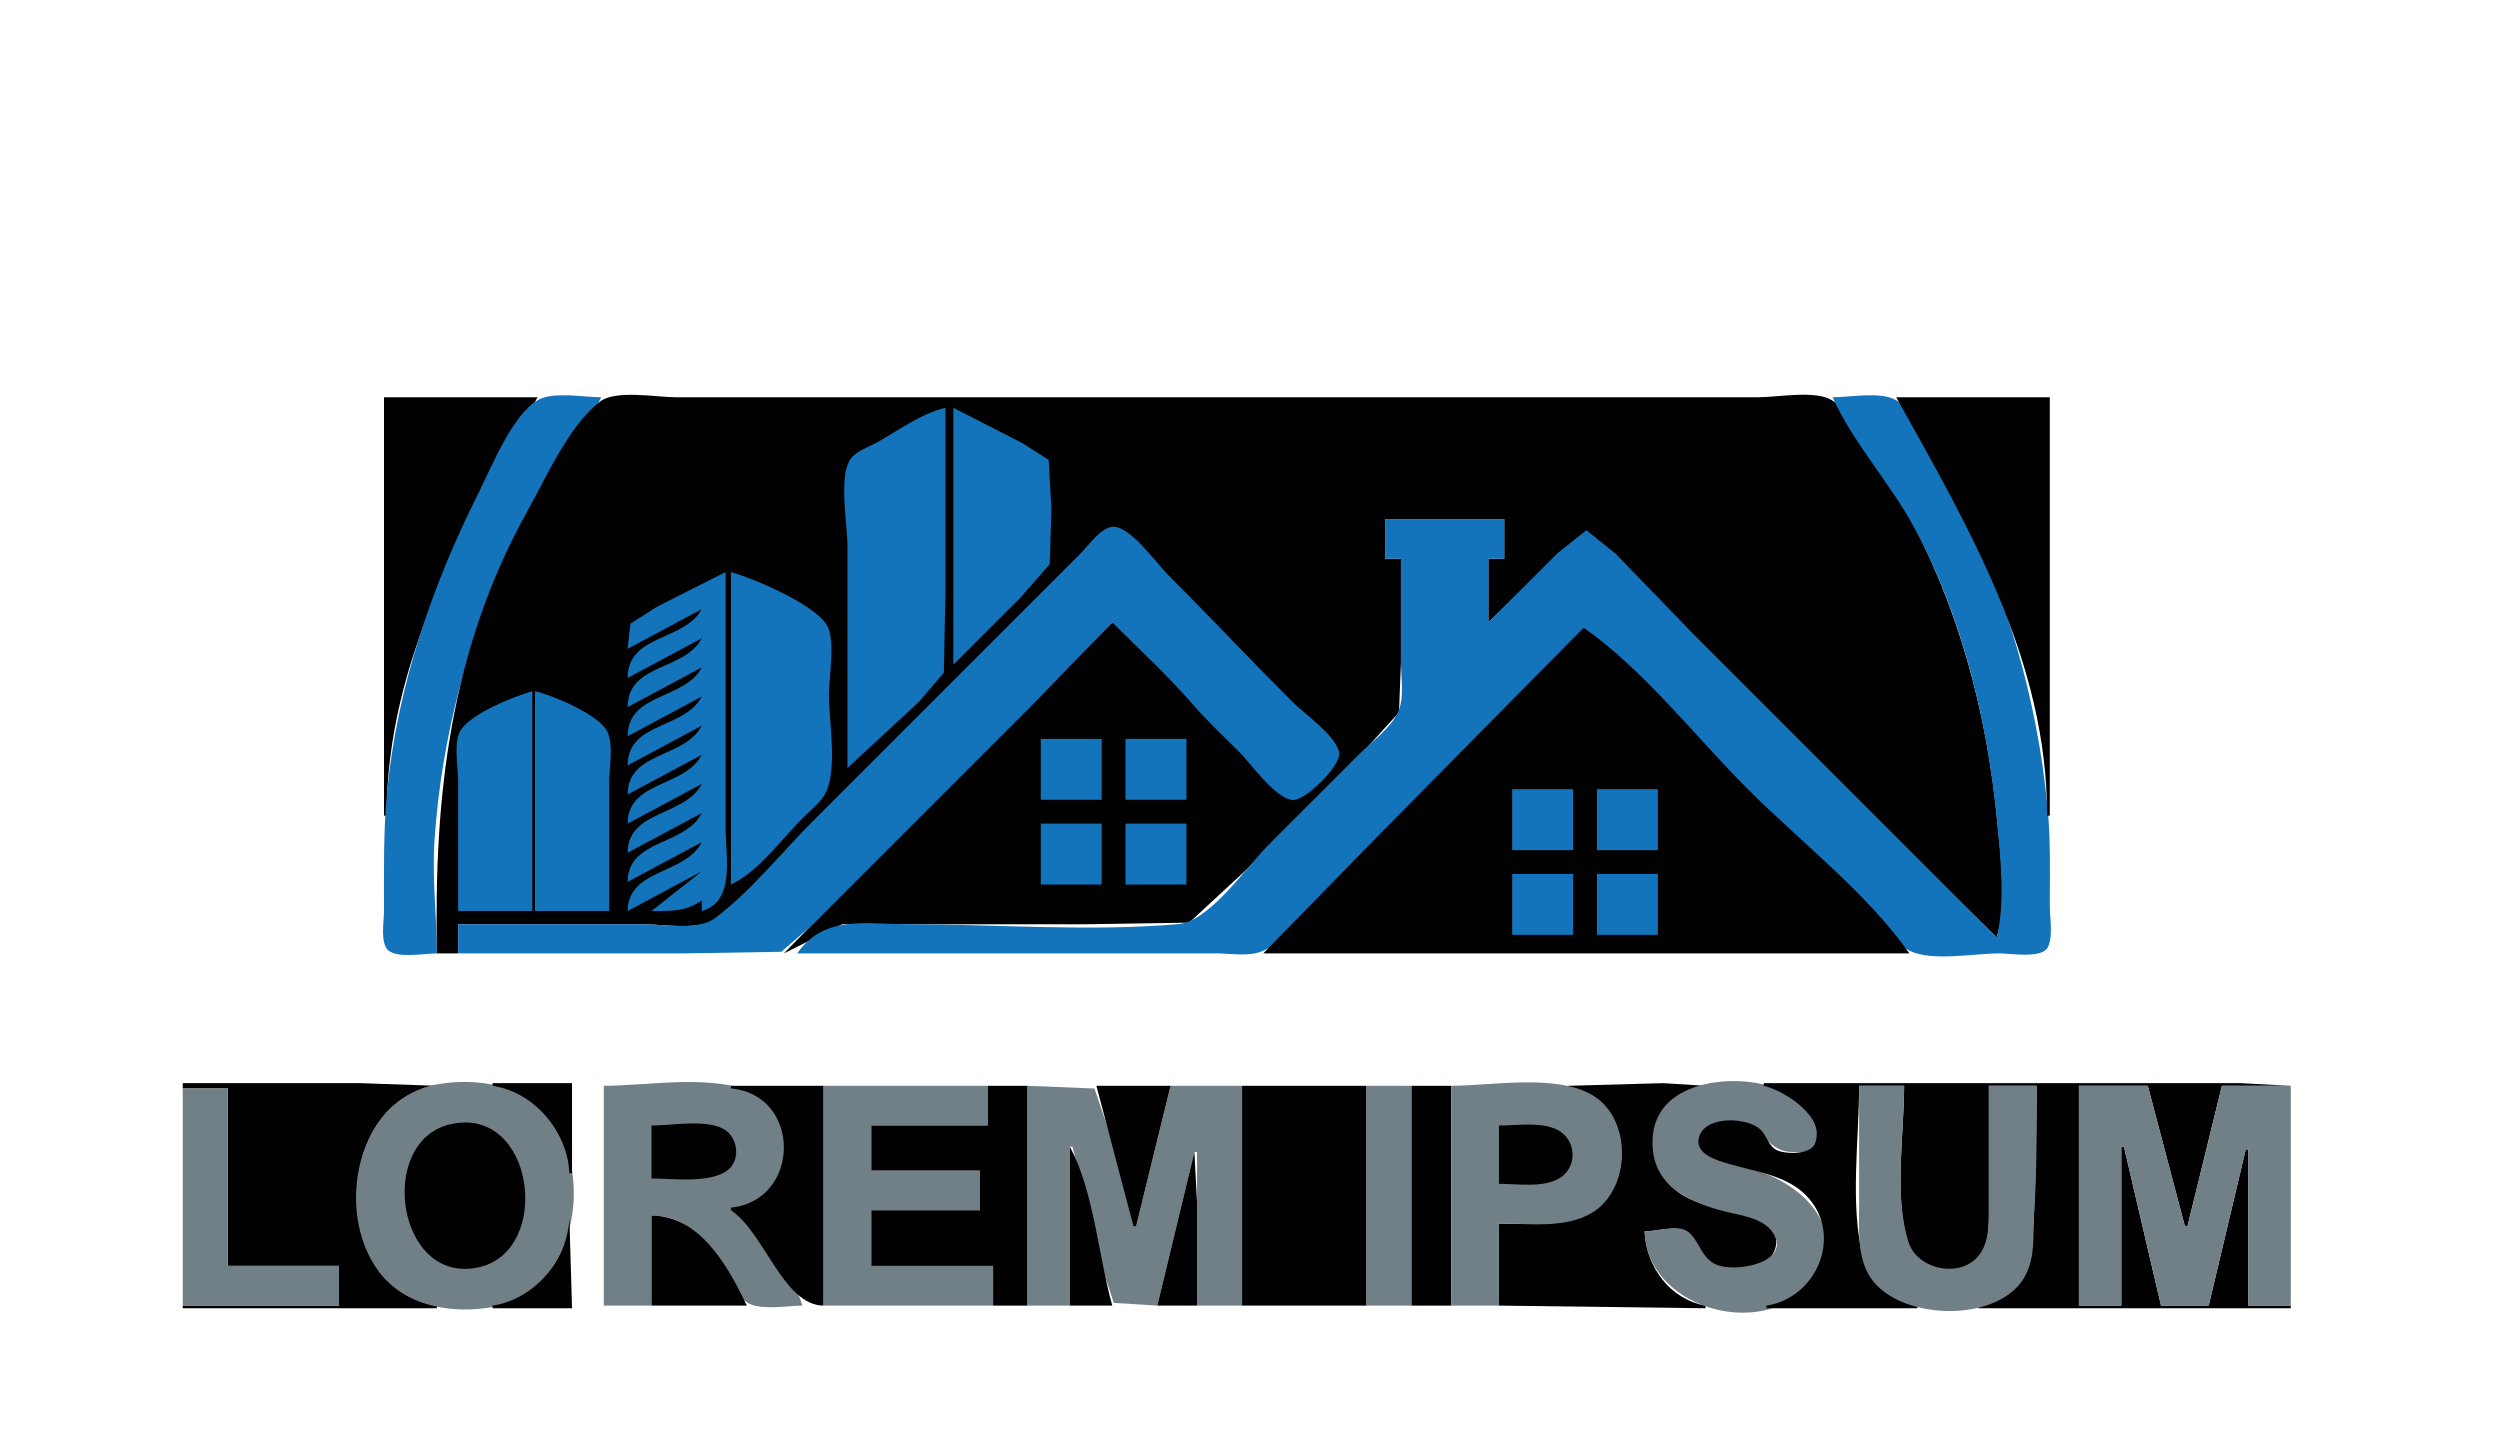 <?xml version="1.0" standalone="yes"?>
<svg xmlns="http://www.w3.org/2000/svg" width="944" height="548">
<path style="fill:#ffffff; stroke:none;" d="M0 0L0 548L944 548L944 0L0 0z"/>
<path style="fill:#010101; stroke:none;" d="M145 150L145 308L146 308C146.006 249.255 175.541 199.321 203 150L145 150z"/>
<path style="fill:#1373bb; stroke:none;" d="M165 360C164.882 345.704 163.105 331.37 164.09 317C166.77 277.861 176.956 240.59 193.309 205C202.293 185.446 218.417 169.286 227 150C220.513 150 208.921 147.764 203.184 151.028C193.478 156.551 185.622 176.287 180.753 186C162.937 221.541 150.023 259.204 146.17 299C144.719 313.977 145 328.952 145 344C145 347.75 143.445 356.305 146.742 358.972C150.369 361.906 160.508 360 165 360z"/>
<path style="fill:#010101; stroke:none;" d="M165 360L173 360L173 349L243 349C250.877 349 264.426 351.608 271 346.682C284.139 336.837 295.388 322.612 307 311L380 238L408 210C410.935 207.065 415.629 200.205 420 199.631C426.048 198.837 437 214 441 218C456.515 233.515 471.494 249.494 487 265C491.743 269.743 503.061 277.404 504.793 284C505.953 288.415 492.413 301.948 488 301.369C481.473 300.512 472.522 287.522 468 283C462.08 277.08 455.917 271.323 450.424 265C441.26 254.451 430.879 244.879 421 235L420 235L338 317L296 360L318 349.005L410 349L449 348.397L470 329L511 288L528.258 269L529 250L529 211L523 211L523 196L568 196L568 211L562 211L562 235L588 210L599 201.056L609.985 210L639 240L714 315L754 354C757.774 341.232 755.443 323.154 754.17 310C750.151 268.469 739.486 228.746 719.306 192C712.873 180.287 703.326 158.009 691.561 151.028C685.277 147.299 671.201 150 664 150L593 150L333 150L255 150C247.853 150 232.457 147.107 226.616 151.603C214.801 160.698 206.29 180.184 199.14 193C169.837 245.527 163.786 301.179 165 360z"/>
<path style="fill:#1373bb; stroke:none;" d="M692 150C699.578 167.027 713.697 182.36 722.691 199C741.341 233.504 750.423 272.286 754.17 311C755.464 324.376 757.135 340.831 754 354L639 239L609.985 209L599 200.207L588 209L562 235L562 211L568 211L568 196L523 196L523 211L529 211L529 250C529 255.486 530.243 262.804 528.258 268C525.741 274.589 517.877 280.123 513 285L479 319C470.998 327.002 456.711 347.922 445 348.941C411.56 351.853 376.581 349 343 349C326.923 349 311.348 345.31 301 360L423 360L459 360C464.153 360 471.11 361.2 476 359.397C488.514 354.783 501.611 335.389 511 326C529.514 307.486 547.496 288.504 566 270C576.553 259.447 589.403 249.205 598 237L663 302L706 345C710.485 349.485 715.262 356.103 721 358.972C729.357 363.151 745.729 360 755 360C759.155 360 771.016 362.079 773.258 357.682C775.334 353.609 774 346.463 774 342C774 329.641 774.359 317.293 773.17 305C769.167 263.636 757.833 225.167 739.247 188C734.123 177.753 726.073 156.864 715.816 151.028C710.079 147.764 698.487 150 692 150z"/>
<path style="fill:#010101; stroke:none;" d="M716 150C743.459 199.321 772.993 249.255 773 308L774 308L774 150L716 150z"/>
<path style="fill:#1373bb; stroke:none;" d="M320 290L347 265L356.397 254L357 223L357 154C347.854 156.093 339.155 162.615 331 167.139C327.829 168.898 323.087 170.357 321.028 173.529C316.655 180.268 320 198.04 320 206L320 290M360 154L360 251L385.015 226L396.397 213L397 192L395.972 173.637L386 167.306L360 154M173 349L173 360L258 360L295 359.397L307 349L331 325L390 266L420 235C430.21 245.21 440.954 255.098 450.424 266C455.917 272.323 462.08 278.08 468 284C472.577 288.577 481.315 301.29 488 302.079C492.745 302.639 506.842 288.766 505.654 284C504.001 277.368 492.735 269.735 488 265C472.16 249.16 456.849 232.849 441 217C436.837 212.837 426.387 198.168 420 198.921C415.506 199.452 410.985 206.015 408 209L380 237L307 310C295.066 321.934 283.503 336.565 270 346.682C263.587 351.487 250.673 349 243 349L173 349M237 245L265 230C258.254 242.298 237.059 239.324 237 256L265 241C258.543 253.428 237.059 250.342 237 267L265 252C258.576 264.364 237.058 261.474 237 278L265 263C258.552 275.412 237.058 272.496 237 289L265 274C258.545 286.426 237.058 283.622 237 300L265 285C258.554 297.409 237.057 294.728 237 311L265 296C258.591 308.366 237.057 305.801 237 322L265 307C258.641 319.439 237.057 316.837 237 333L265 318C258.677 330.369 237.057 328.014 237 344L265 329L246 344C253.192 344 258.899 344.289 265 340L265 344C277.786 340.408 274 323.332 274 313L274 216L248 229.139L238.028 235.529L237 245M276 216L276 334C286.325 329.185 294.99 317.01 303 309C306.212 305.788 310.78 302.385 312.397 298C315.996 288.238 313 272.391 313 262C313 255.527 315.716 241.059 311.972 235.634C306.527 227.743 285.079 218.616 276 216z"/>
<path style="fill:#010101; stroke:none;" d="M598 237L520 316L477 360L721 360C704.923 337.177 679.757 317.757 660 298C640.243 278.243 620.823 253.077 598 237z"/>
<path style="fill:#1373bb; stroke:none;" d="M173 344L201 344L201 261C193.794 263.076 178.311 269.237 174.028 275.61C171.098 279.968 173 289.912 173 295L173 344M202 261L202 344L230 344L230 296C230 290.487 231.731 281.444 229.397 276.379C226.42 269.92 208.642 262.52 202 261M393 279L393 302L416 302L416 279L393 279M425 279L425 302L448 302L448 279L425 279M571 298L571 321L594 321L594 298L571 298M603 298L603 321L626 321L626 298L603 298M393 311L393 334L416 334L416 311L393 311M425 311L425 334L448 334L448 311L425 311M571 330L571 353L594 353L594 330L571 330M603 330L603 353L626 353L626 330L603 330z"/>
<path style="fill:#010101; stroke:none;" d="M145.333 358.667L145.667 359.333L145.333 358.667M773.333 358.667L773.667 359.333L773.333 358.667M69 409L69 411L86 411L86 478L128 478L128 493L69 493L69 494L165 494L165 493C124.755 486.968 124.859 416.017 165 410L136 409L69 409z"/>
<path style="fill:#717f87; stroke:none;" d="M165 409.465C134.606 414.944 126.144 457.254 142.927 479.996C152.683 493.215 170.574 496.317 186 493.535C216.68 488.004 225.325 444.612 207.471 422.015C197.635 409.566 179.888 406.78 165 409.465z"/>
<path style="fill:#010101; stroke:none;" d="M186 409L186 410C201.778 412.365 214.28 427.247 215 443L216 443L216 409L186 409M592 410L592 411C611.976 413.046 618.464 440.11 605.532 453.699C595.534 464.205 579.151 462 566 462L566 493L644 494L644 493C630.487 490.591 621.608 478.314 621 465C625.304 464.988 632.864 462.594 636.582 465.029C639.765 467.113 640.493 472.071 643.214 474.786C648.626 480.188 660.697 480.912 666.891 476.297C671.325 472.994 672.286 466.534 667.772 462.853C658.623 455.396 643.846 457.414 634.001 450.362C617.11 438.263 623.632 413.064 644 410L628 409L592 410z"/>
<path style="fill:#717f87; stroke:none;" d="M621 465C621.599 493.101 663.807 506.177 682.319 485.699C700.554 465.528 680.912 446.419 661 441.374C655.779 440.052 641.927 438.299 641.752 430.989C641.605 424.867 651.417 422.864 656 423.34C666.241 424.405 666.523 435.033 677 434.999C679.674 434.991 683.968 435.471 685.393 432.566C688.96 425.295 679.626 415.389 673.996 412.402C661.532 405.79 637.803 406.496 628.394 418.04C625.852 421.158 624.419 425.011 624.093 429C622.656 446.596 636.04 453.519 651 457.37C656.883 458.885 665.486 459.784 669.254 465.188C677.368 476.827 654.104 481.275 647.004 476.991C642.065 474.011 641.439 468.087 637.301 465.028C633.533 462.242 625.411 464.963 621 465z"/>
<path style="fill:#010101; stroke:none;" d="M666 409L666 410C673.693 411.828 689.366 421.516 685.356 431.772C683.706 435.993 674.62 435.884 671.143 434.397C667.823 432.976 667.187 428.759 664.657 426.43C659.64 421.813 644.261 421.202 641.647 429.054C639.431 435.714 648.405 438.255 653 439.573C663.5 442.582 676.148 443.983 683.471 453.04C695.56 467.993 685.328 490.253 667 493L667 494L724 494L724 493C714.54 491.577 705.927 484.436 703.515 475C698.403 455.005 702 430.555 702 410L719 410C719 428.369 714.969 452.364 720.652 469.996C723.728 479.54 739.561 482.446 746.606 475.581C751.499 470.813 751 462.256 751 456L751 410L769 410C769 426.061 768.74 442 768.039 458C767.355 473.636 765.818 489.749 747 493L747 494L865 494L865 493L849 493L849 434L848 434L834 493L816 493L802 433L801 433L801 493L785 493L785 410L811 410L825 463L826 463L839 410L865 410L846 409L806 409L666 409z"/>
<path style="fill:#717f87; stroke:none;" d="M228 410L228 493L246 493L246 459C267.484 459.014 267.585 480.234 281.518 491.397C286.184 495.135 297.286 493 303 493C299.229 481.089 287.657 462.21 276 457C281.572 455.064 287.479 453.617 291.468 448.895C300.021 438.769 297.989 419.976 285.999 413.417C270.854 405.133 244.781 410 228 410z"/>
<path style="fill:#010101; stroke:none;" d="M276 410L276 411C302.749 413.35 302.551 453.28 276 456L276 457C288.638 465.383 295.818 492.946 311 493L311 410L276 410z"/>
<path style="fill:#717f87; stroke:none;" d="M311 410L311 493L375 493L375 478L329 478L329 457L370 457L370 442L329 442L329 425L373 425L373 410L311 410z"/>
<path style="fill:#010101; stroke:none;" d="M373 410L373 425L329 425L329 442L370 442L370 457L329 457L329 478L375 478L375 493L388 493L388 410L373 410z"/>
<path style="fill:#717f87; stroke:none;" d="M388 410L388 493L404 493L404 433L405 433L415.626 477L420.564 491.972L437 493L451 435L452 435L452 493L469 493L469 410L442 410L429 463L418 425L413.272 411.028L388 410z"/>
<path style="fill:#010101; stroke:none;" d="M414 410L428 463L429 463L442 410L414 410M469 410L469 493L516 493L516 410L469 410z"/>
<path style="fill:#717f87; stroke:none;" d="M516 410L516 493L533 493L533 410L516 410z"/>
<path style="fill:#010101; stroke:none;" d="M533 410L533 493L548 493L548 410L533 410z"/>
<path style="fill:#717f87; stroke:none;" d="M548 410L548 493L566 493L566 462C577.112 462 590.987 463.949 600.985 458.045C615.355 449.559 616.481 424.492 602.985 414.638C589.782 404.998 563.547 410 548 410M702 410L702 455C702 463.466 701.216 473.288 705.417 481C715.109 498.791 754.557 500.292 764.583 481.999C768.747 474.401 767.525 466.238 768.089 458C769.184 442.021 769 426.045 769 410L751 410L751 456C750.997 462.535 751.106 470.838 745.786 475.581C738.125 482.411 723.786 478.796 720.652 468.999C715.086 451.602 719 428.11 719 410L702 410M785 410L785 493L801 493L801 433L802 433L816 493L834 493L848 434L849 434L849 493L865 493L865 410L839 410L826 463L825 463L811 410L785 410M69 411L69 493L128 493L128 478L86 478L86 411L69 411z"/>
<path style="fill:#010101; stroke:none;" d="M170 424.529C142.063 430.987 149.831 485.676 181 478.471C208.806 472.043 201.798 417.179 170 424.529M246 425L246 445C254.136 445 266.5 446.79 273.811 442.543C279.972 438.965 278.985 429.317 272.981 426.179C266.14 422.604 253.591 425 246 425M566 425L566 447C572.973 447 582.653 448.631 588.895 444.86C595.961 440.591 595.175 430.115 587.985 426.573C581.729 423.491 572.784 425 566 425M404 433L404 493L420 493C414.747 474.352 413.107 450.005 404 433M451 435L437 493L452 493L452 454L451 435M246 459L246 493L282 493C274.809 477.798 264.062 459.002 246 459M215 460C214.277 475.816 201.827 490.628 186 493L186 494L216 494L215 460z"/>
</svg>

